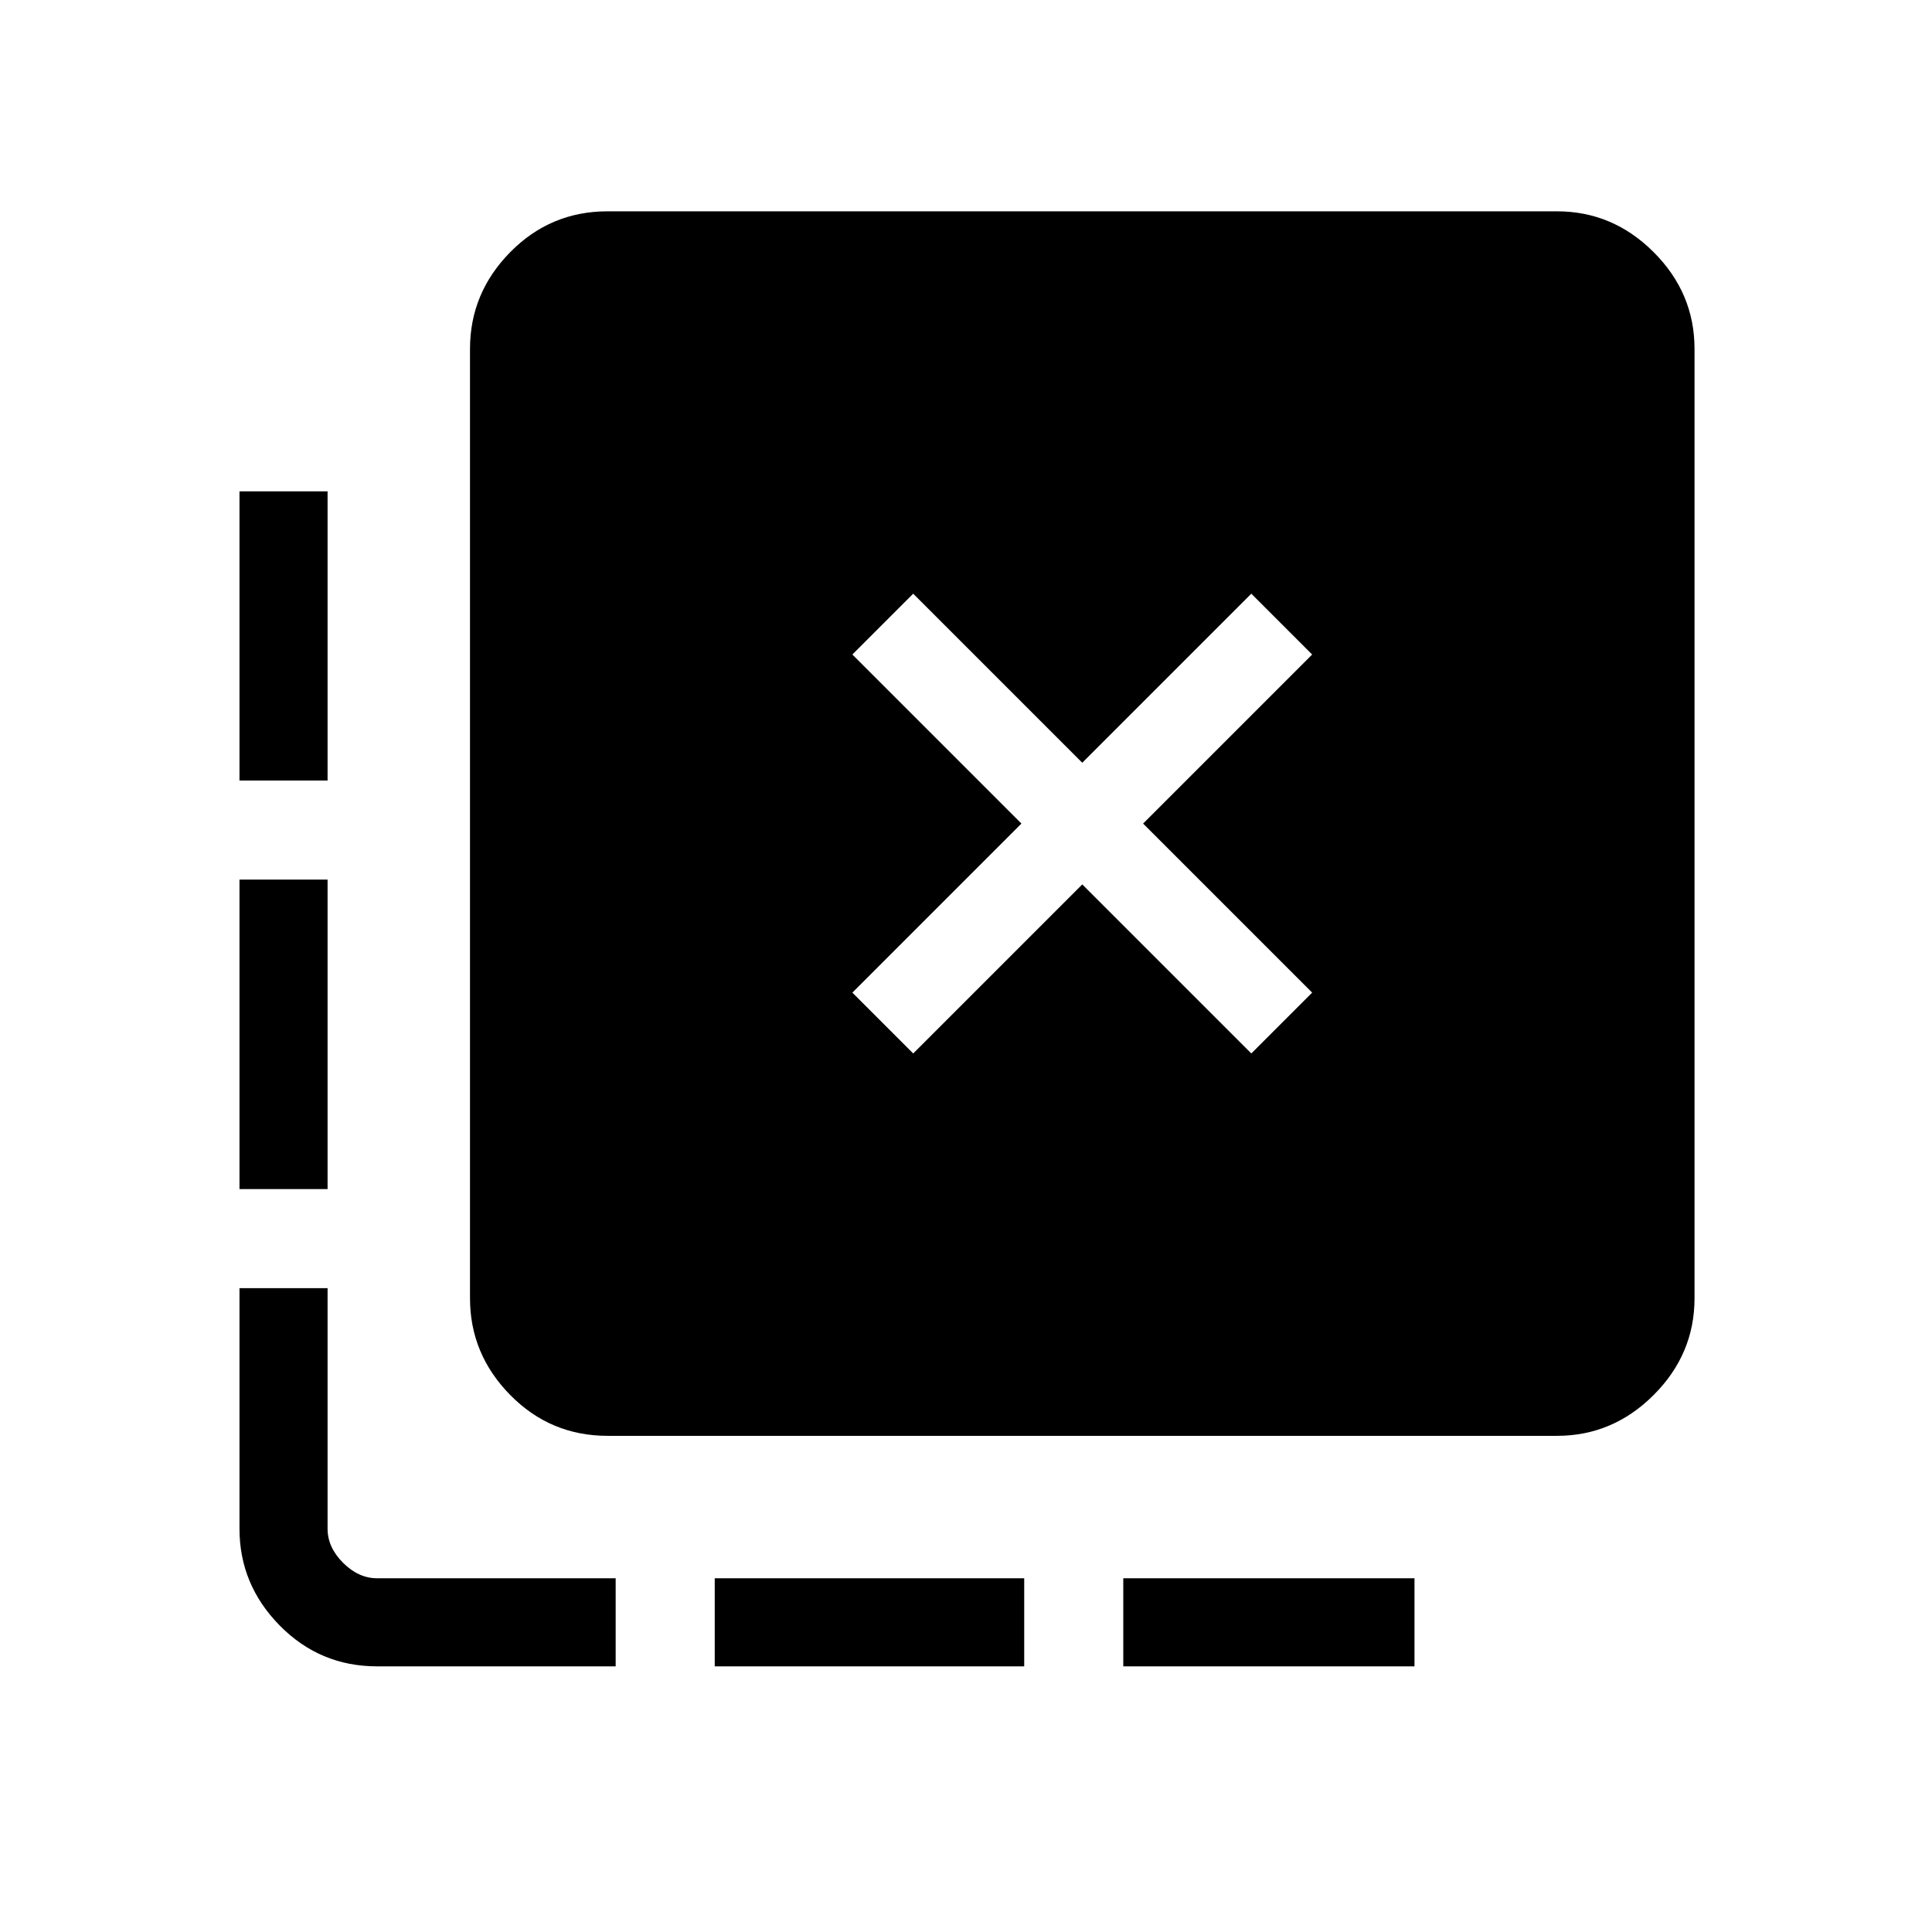 <svg xmlns="http://www.w3.org/2000/svg" height="48" viewBox="0 -960 960 960" width="48"><path d="M558.15-132v-43.77h144.7V-132h-144.7Zm-203 0v-43.77h153.77V-132H355.15ZM162.77-572.15H119v-143.7h43.77v143.7Zm0 203H119v-153.77h43.77v153.77ZM305.92-132H187.38q-28.42 0-48.4-20.3Q119-172.6 119-200.38v-119.54h43.77v119.54q0 9.23 7.69 16.92 7.69 7.69 16.92 7.69h118.54V-132Zm147.85-304.54 84-84 84 84L652-466.77l-84-84 84-84L621.77-665l-84 84-84-84-30.23 30.23 84 84-84 84 30.23 30.23Zm-151.85 190q-28.42 0-48.4-20.3-19.98-20.3-19.98-48.08v-471.7q0-27.78 19.98-48.08 19.98-20.3 48.4-20.3h471.7q27.78 0 48.08 20.3 20.3 20.3 20.3 48.08v471.7q0 27.78-20.3 48.08-20.3 20.3-48.08 20.3h-471.7Z"/></svg>